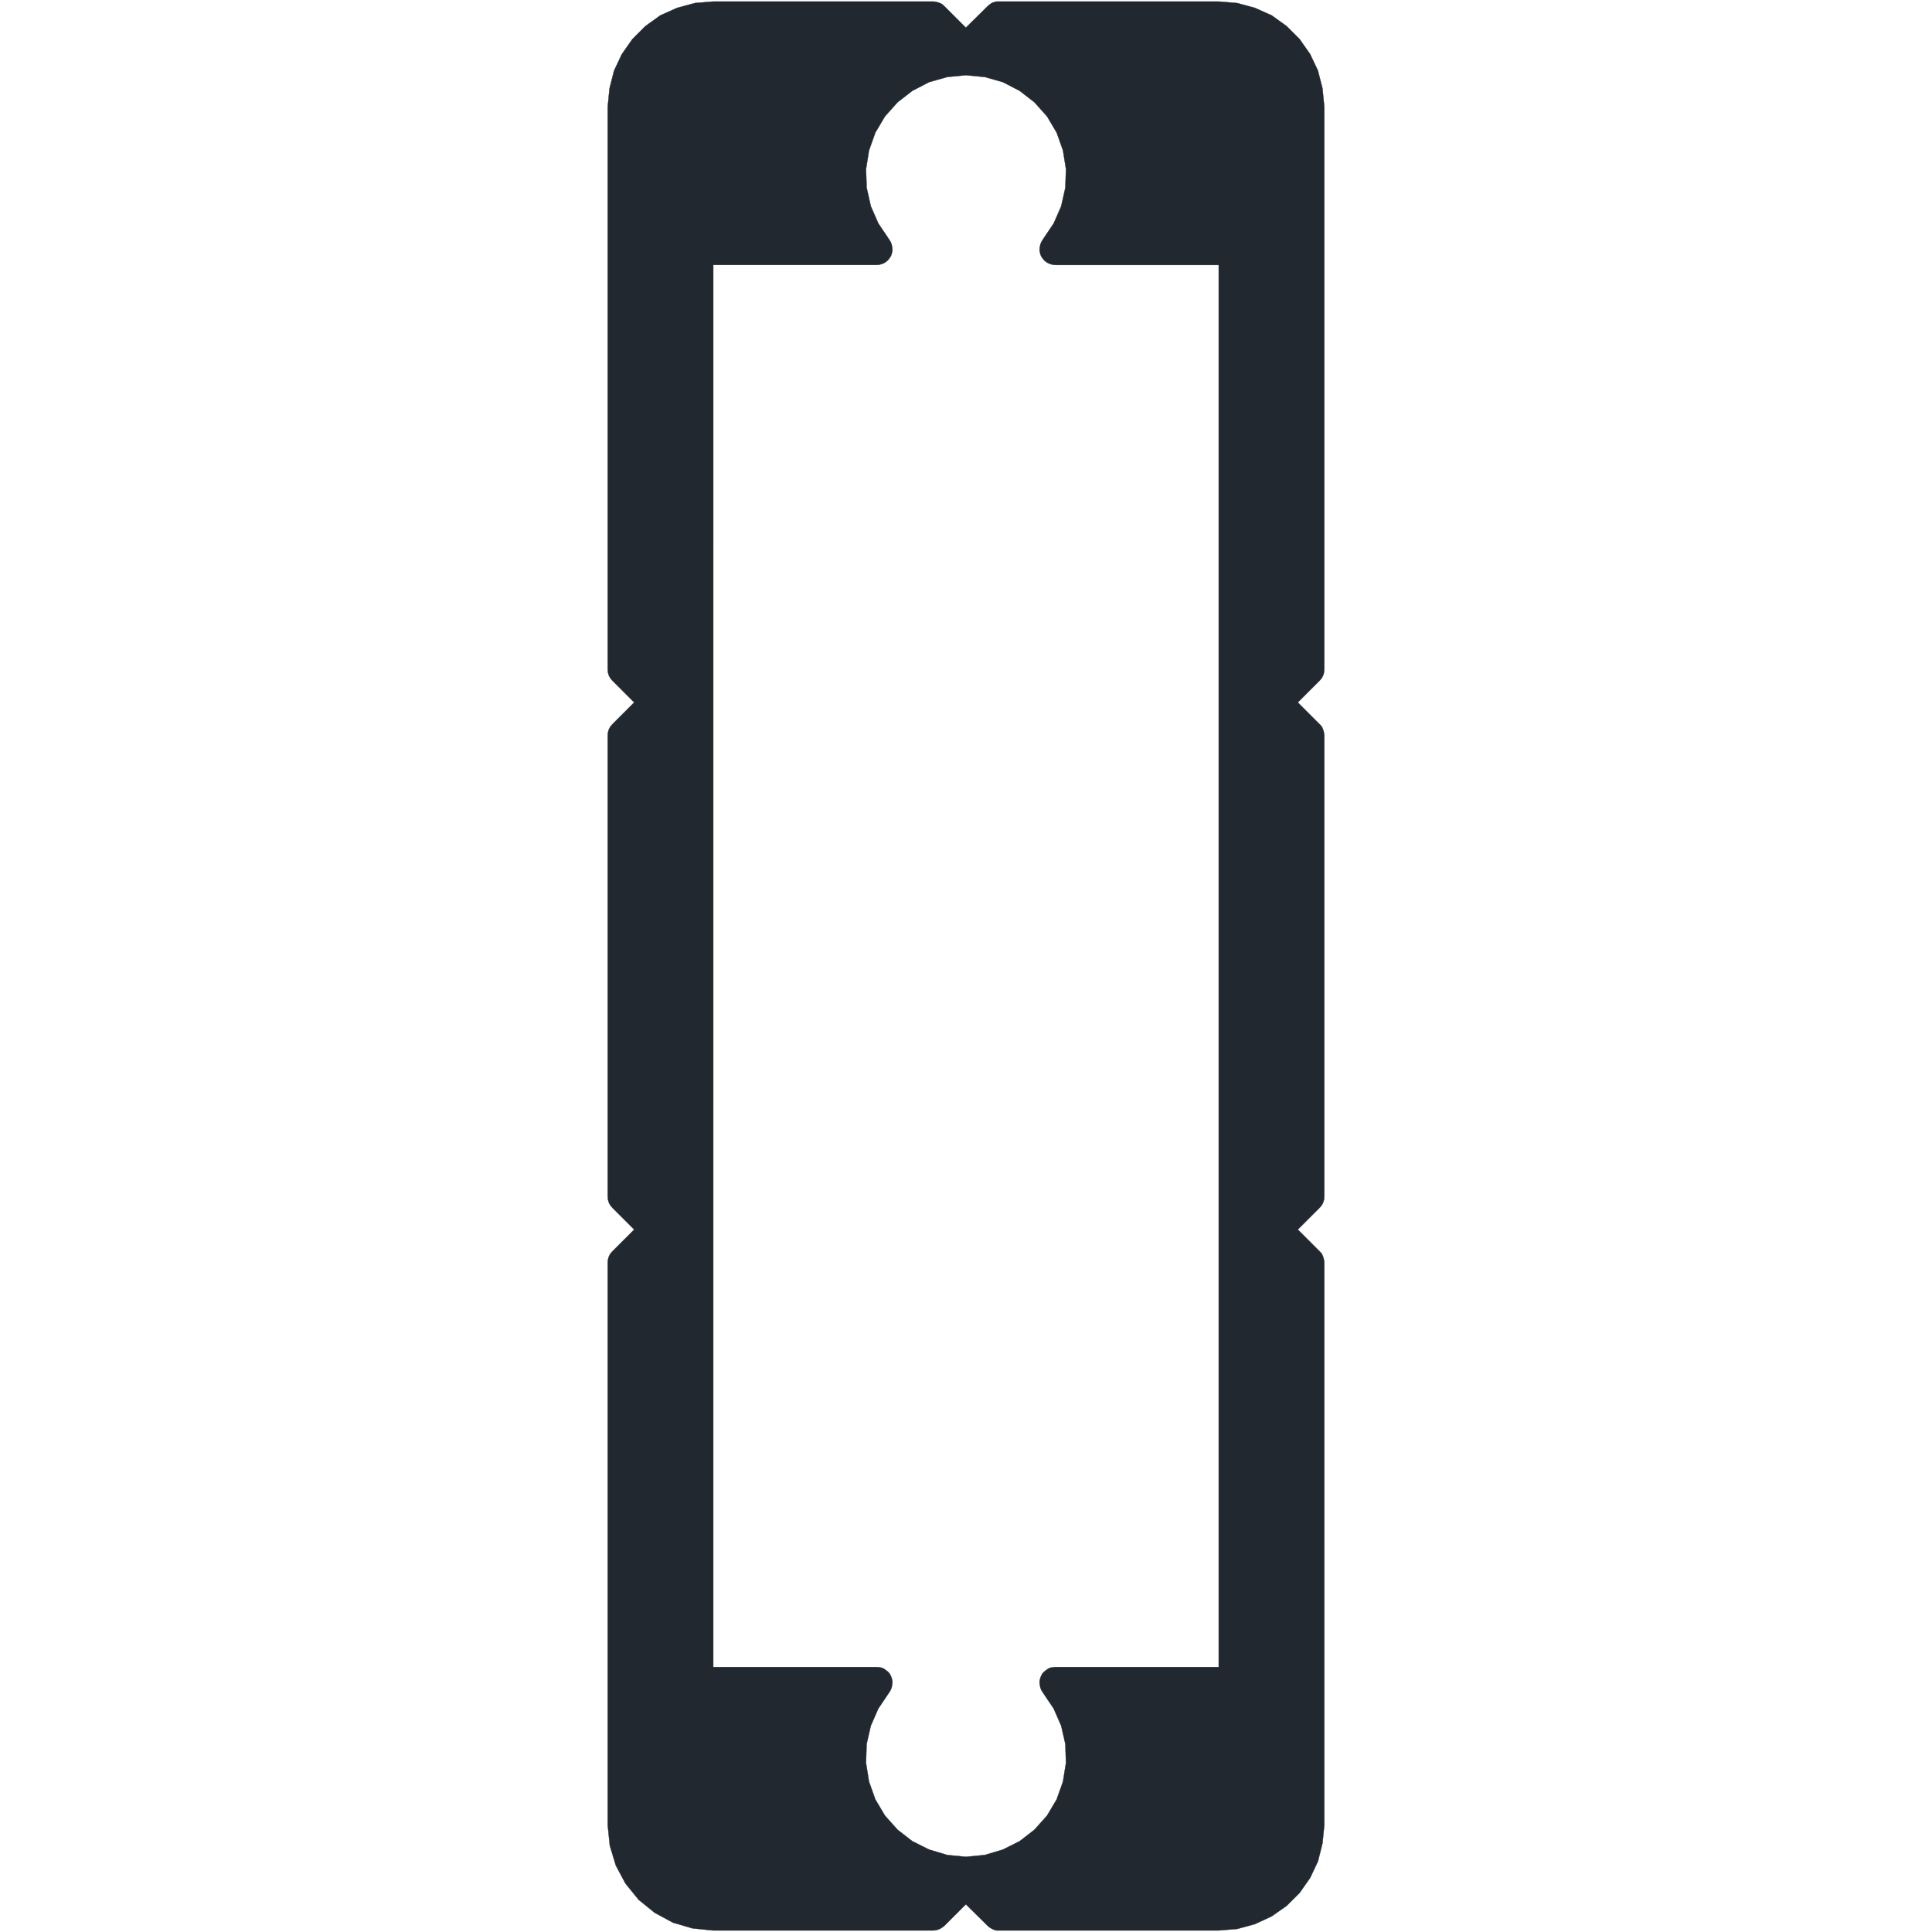 <?xml version="1.0" encoding="UTF-8" standalone="no"?>
<svg
   xmlns:dc="http://purl.org/dc/elements/1.1/"
   xmlns:cc="http://creativecommons.org/ns#"
   xmlns:rdf="http://www.w3.org/1999/02/22-rdf-syntax-ns#"
   xmlns:svg="http://www.w3.org/2000/svg"
   xmlns="http://www.w3.org/2000/svg"
   id="svg809"
   height="100mm"
   width="100mm"
   version="1.0">
  <defs
     id="defs3" />
  <path
     d="m 139.534,0.3 -3.588,0.295 -3.471,0.941 -3.293,1.471 -2.941,2.117 -2.529,2.529 -2.059,2.941 -1.529,3.234 -0.883,3.471 -0.353,3.588 V 130.946 l 0.059,0.648 0.178,0.588 0.293,0.529 0.412,0.471 4.236,4.234 -4.236,4.236 -0.412,0.471 -0.293,0.529 -0.178,0.588 -0.059,0.588 v 90.236 l 0.059,0.646 0.178,0.588 0.293,0.529 0.412,0.471 4.236,4.236 -4.236,4.234 -0.412,0.471 -0.293,0.529 -0.178,0.588 -0.059,0.588 v 110.119 l 0.412,4 1.176,3.881 1.883,3.529 2.588,3.178 3.119,2.529 3.588,1.941 3.822,1.117 4.059,0.412 h 43 l 0.59,-0.059 0.588,-0.178 0.529,-0.293 0.471,-0.354 4.234,-4.234 4.295,4.234 0.353,0.295 0.41,0.234 0.471,0.236 0.471,0.117 h 0.471 43 l 3.588,-0.295 3.471,-0.941 3.295,-1.529 2.941,-2.059 2.529,-2.529 2.059,-2.941 1.529,-3.234 0.883,-3.529 0.353,-3.529 V 246.946 l -0.061,-0.471 -0.117,-0.469 -0.176,-0.471 -0.236,-0.412 -0.352,-0.354 -4.236,-4.234 4.236,-4.236 0.41,-0.471 0.295,-0.529 0.176,-0.588 0.061,-0.646 v -90.236 l -0.061,-0.471 -0.117,-0.471 -0.176,-0.471 -0.236,-0.41 -0.352,-0.354 -4.236,-4.236 4.236,-4.234 0.41,-0.471 0.295,-0.529 0.176,-0.588 0.061,-0.648 V 20.888 l -0.353,-3.588 -0.883,-3.471 -1.529,-3.234 -2.059,-2.941 -2.529,-2.529 -2.941,-2.117 -3.295,-1.471 -3.471,-0.941 -3.588,-0.295 h -43 -0.471 l -0.471,0.117 -0.471,0.178 -0.41,0.293 -0.353,0.295 -4.295,4.234 -4.234,-4.234 -0.471,-0.412 -0.529,-0.234 -0.588,-0.178 -0.59,-0.059 z m 49.412,14.412 3.707,0.354 3.529,1 3.293,1.705 2.883,2.236 2.471,2.764 1.883,3.176 1.234,3.471 0.588,3.648 -0.117,3.646 -0.822,3.646 -1.471,3.354 -2.059,3.059 -0.295,0.471 -0.236,0.529 -0.117,0.588 -0.059,0.588 0.117,0.59 0.178,0.529 0.293,0.471 0.412,0.471 0.471,0.352 0.471,0.236 0.588,0.176 0.588,0.059 h 31.941 V 326.124 h -31.941 l -0.588,0.059 -0.588,0.117 -0.471,0.295 -0.471,0.352 -0.412,0.412 -0.293,0.529 -0.178,0.529 -0.117,0.59 0.059,0.588 0.117,0.588 0.236,0.529 0.295,0.471 2.059,3.059 1.471,3.354 0.822,3.588 0.117,3.705 -0.588,3.648 -1.234,3.471 -1.883,3.176 -2.471,2.764 -2.883,2.236 -3.293,1.646 -3.529,1.059 -3.707,0.354 -3.647,-0.354 -3.529,-1.059 -3.295,-1.646 -2.881,-2.236 -2.471,-2.764 -1.883,-3.176 -1.236,-3.471 -0.588,-3.648 0.117,-3.705 0.824,-3.588 1.471,-3.354 2.059,-3.059 0.295,-0.471 0.234,-0.529 0.117,-0.588 0.061,-0.588 -0.119,-0.59 -0.176,-0.529 -0.295,-0.529 -0.41,-0.412 -0.471,-0.352 -0.471,-0.295 -0.588,-0.117 -0.59,-0.059 h -31.941 V 51.829 h 31.941 l 0.59,-0.059 0.588,-0.176 0.471,-0.236 0.471,-0.352 0.41,-0.471 0.295,-0.471 0.176,-0.529 0.119,-0.59 -0.061,-0.588 -0.117,-0.588 -0.234,-0.529 -0.295,-0.471 -2.059,-3.059 -1.471,-3.354 -0.824,-3.646 -0.117,-3.646 0.588,-3.648 1.236,-3.471 1.883,-3.176 2.471,-2.764 2.881,-2.236 3.295,-1.705 3.529,-1 z"
     style="fill:#212830;fill-opacity:1;stroke:#212830;stroke-width:0.059px;stroke-linecap:round;stroke-linejoin:round;stroke-miterlimit:4;stroke-dasharray:none;stroke-opacity:1"
     id="path807" />
</svg>
